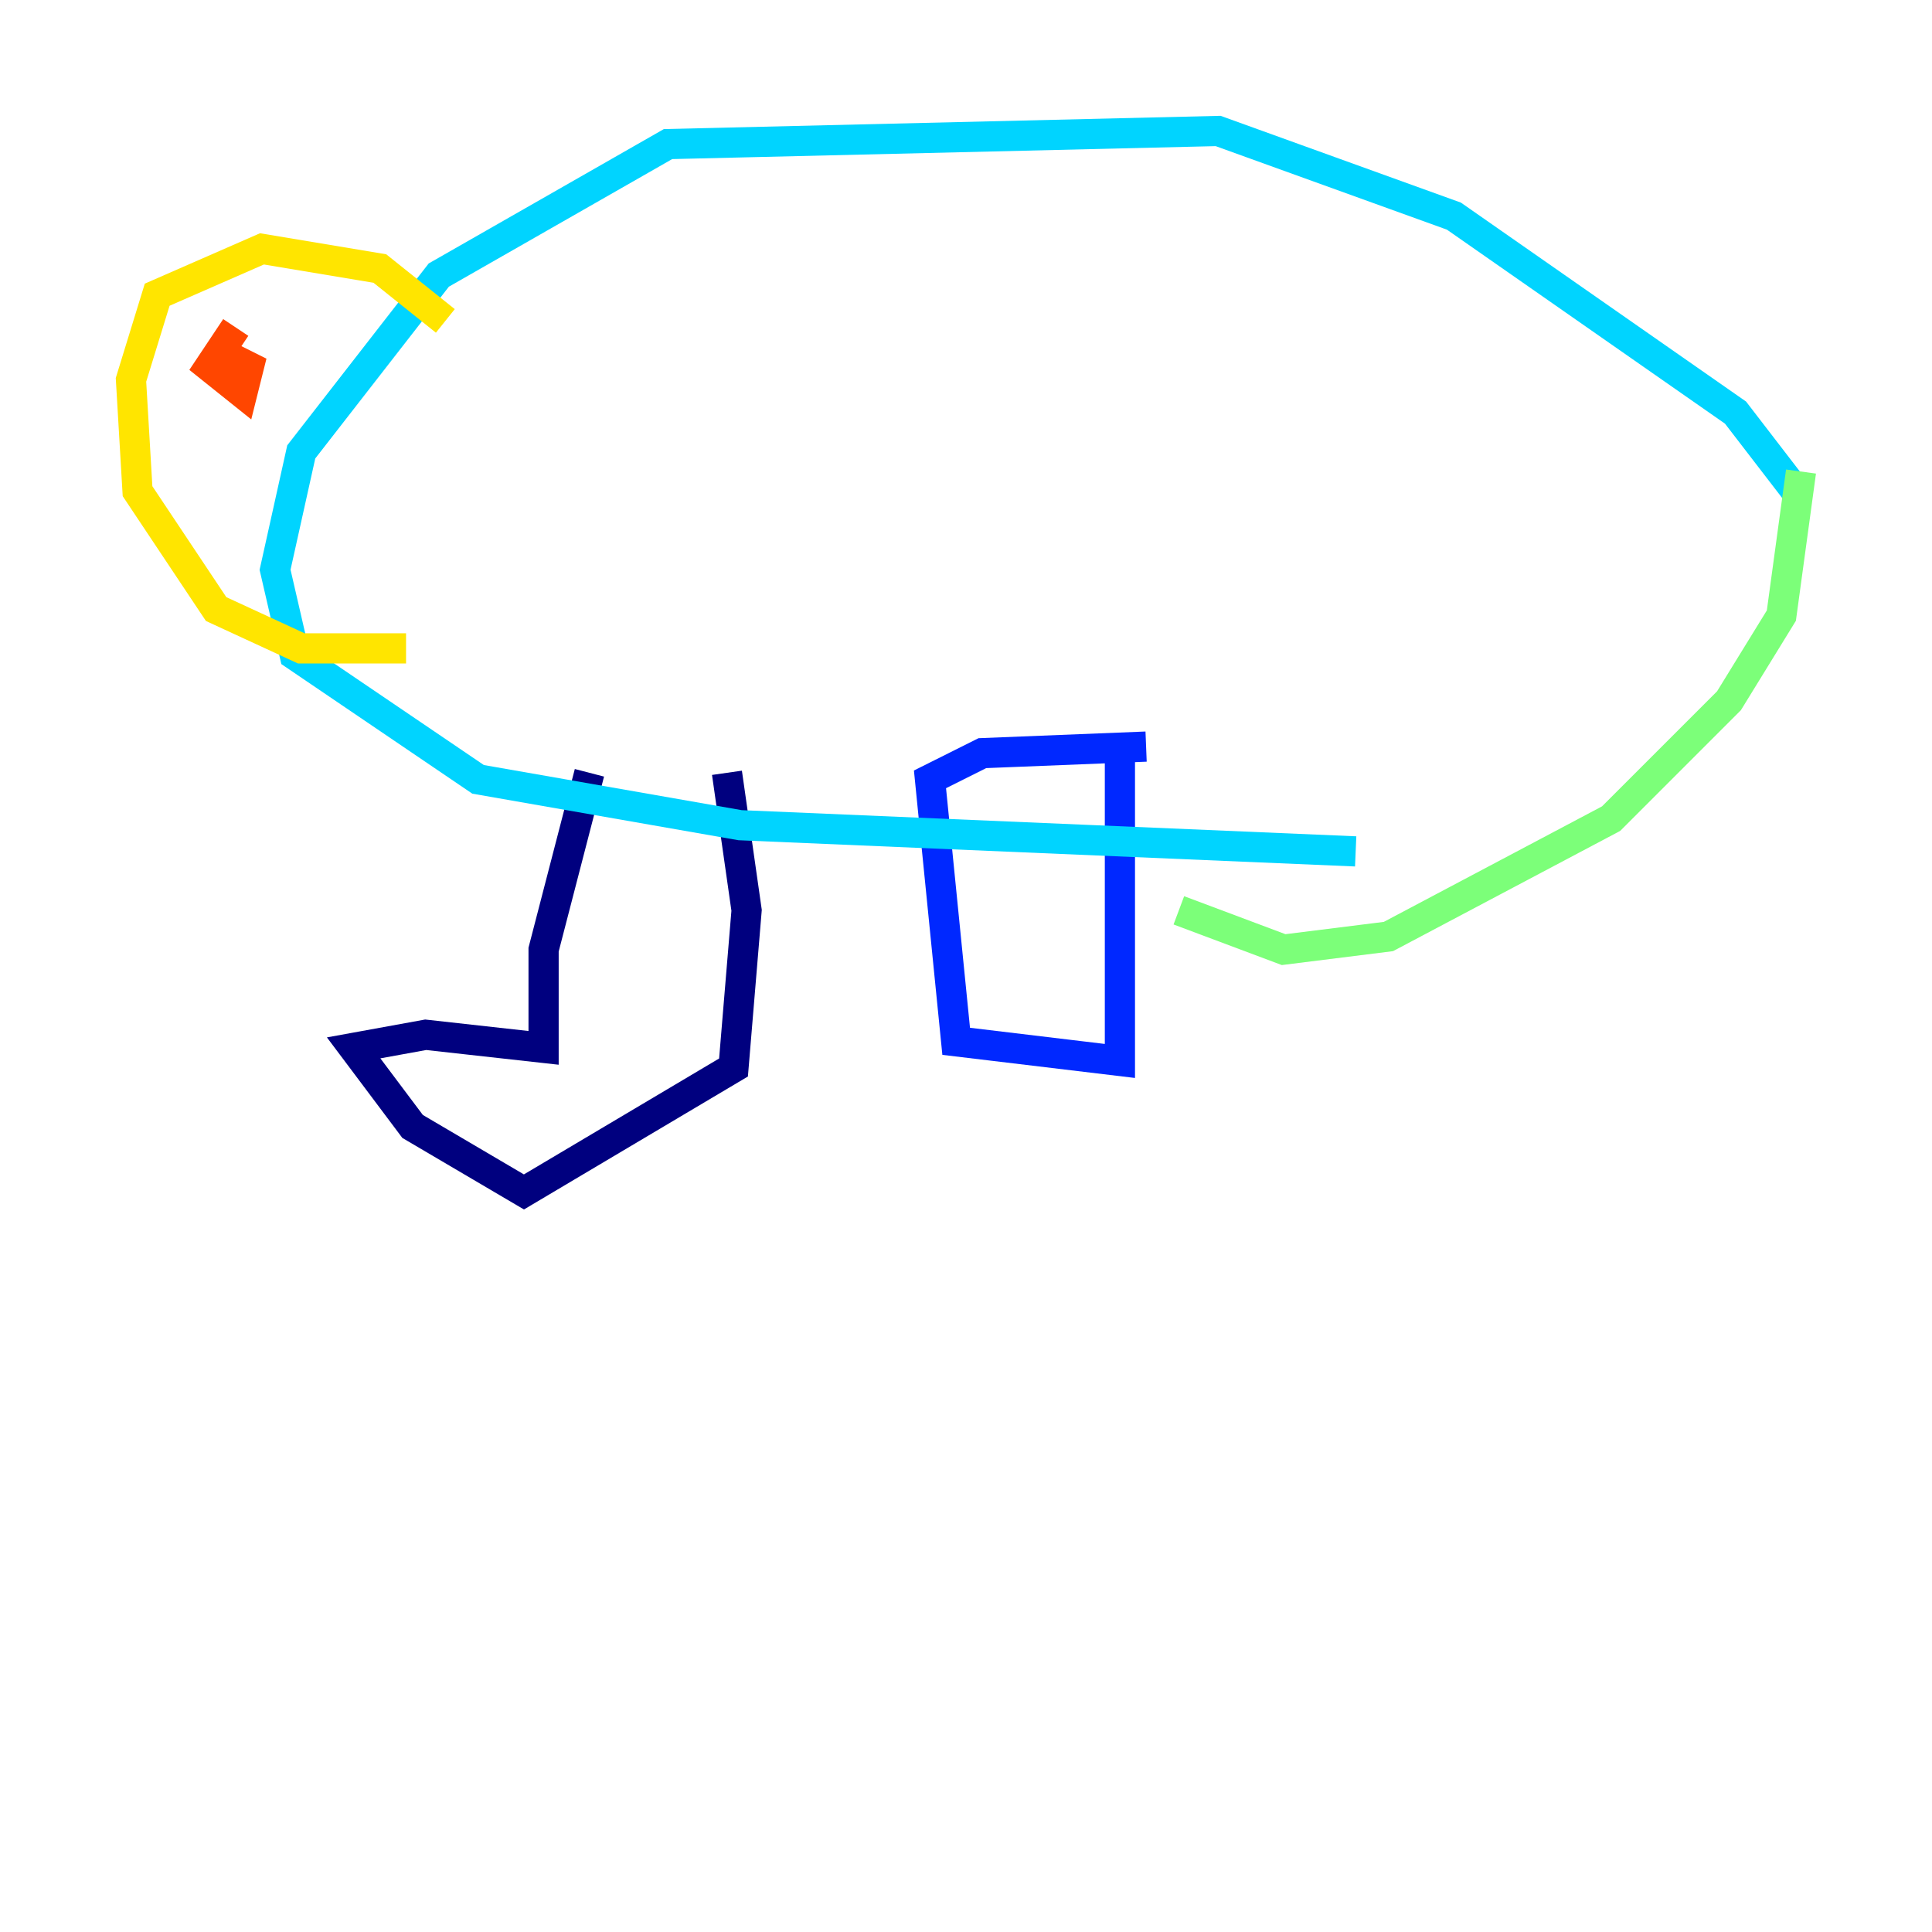 <?xml version="1.0" encoding="utf-8" ?>
<svg baseProfile="tiny" height="128" version="1.2" viewBox="0,0,128,128" width="128" xmlns="http://www.w3.org/2000/svg" xmlns:ev="http://www.w3.org/2001/xml-events" xmlns:xlink="http://www.w3.org/1999/xlink"><defs /><polyline fill="none" points="39.051,51.2 36.014,62.915 36.014,69.424 28.203,68.556 23.43,69.424 27.336,74.63 34.712,78.969 48.597,70.725 49.464,60.312 48.163,51.2" stroke="#00007f" stroke-width="2" /><polyline fill="none" points="74.197,50.332 74.197,70.291 63.349,68.99 61.614,51.634 65.085,49.898 75.932,49.464" stroke="#0028ff" stroke-width="2" /><polyline fill="none" points="89.817,56.407 49.031,54.671 31.675,51.634 19.525,43.39 18.224,37.749 19.959,29.939 29.071,18.224 44.258,9.546 80.705,8.678 96.325,14.319 114.983,27.336 119.322,32.976" stroke="#00d4ff" stroke-width="2" /><polyline fill="none" points="119.322,31.241 118.02,40.786 114.549,46.427 106.739,54.237 91.986,62.047 85.044,62.915 78.102,60.312" stroke="#7cff79" stroke-width="2" /><polyline fill="none" points="29.505,21.261 25.166,17.79 17.356,16.488 10.414,19.525 8.678,25.166 9.112,32.542 14.319,40.352 19.959,42.956 26.902,42.956" stroke="#ffe500" stroke-width="2" /><polyline fill="none" points="15.62,21.695 13.885,24.298 16.054,26.034 16.488,24.298 13.885,22.997" stroke="#ff4600" stroke-width="2" /><polyline fill="none" points="11.281,29.939 11.281,29.939" stroke="#7f0000" stroke-width="2" /></svg>